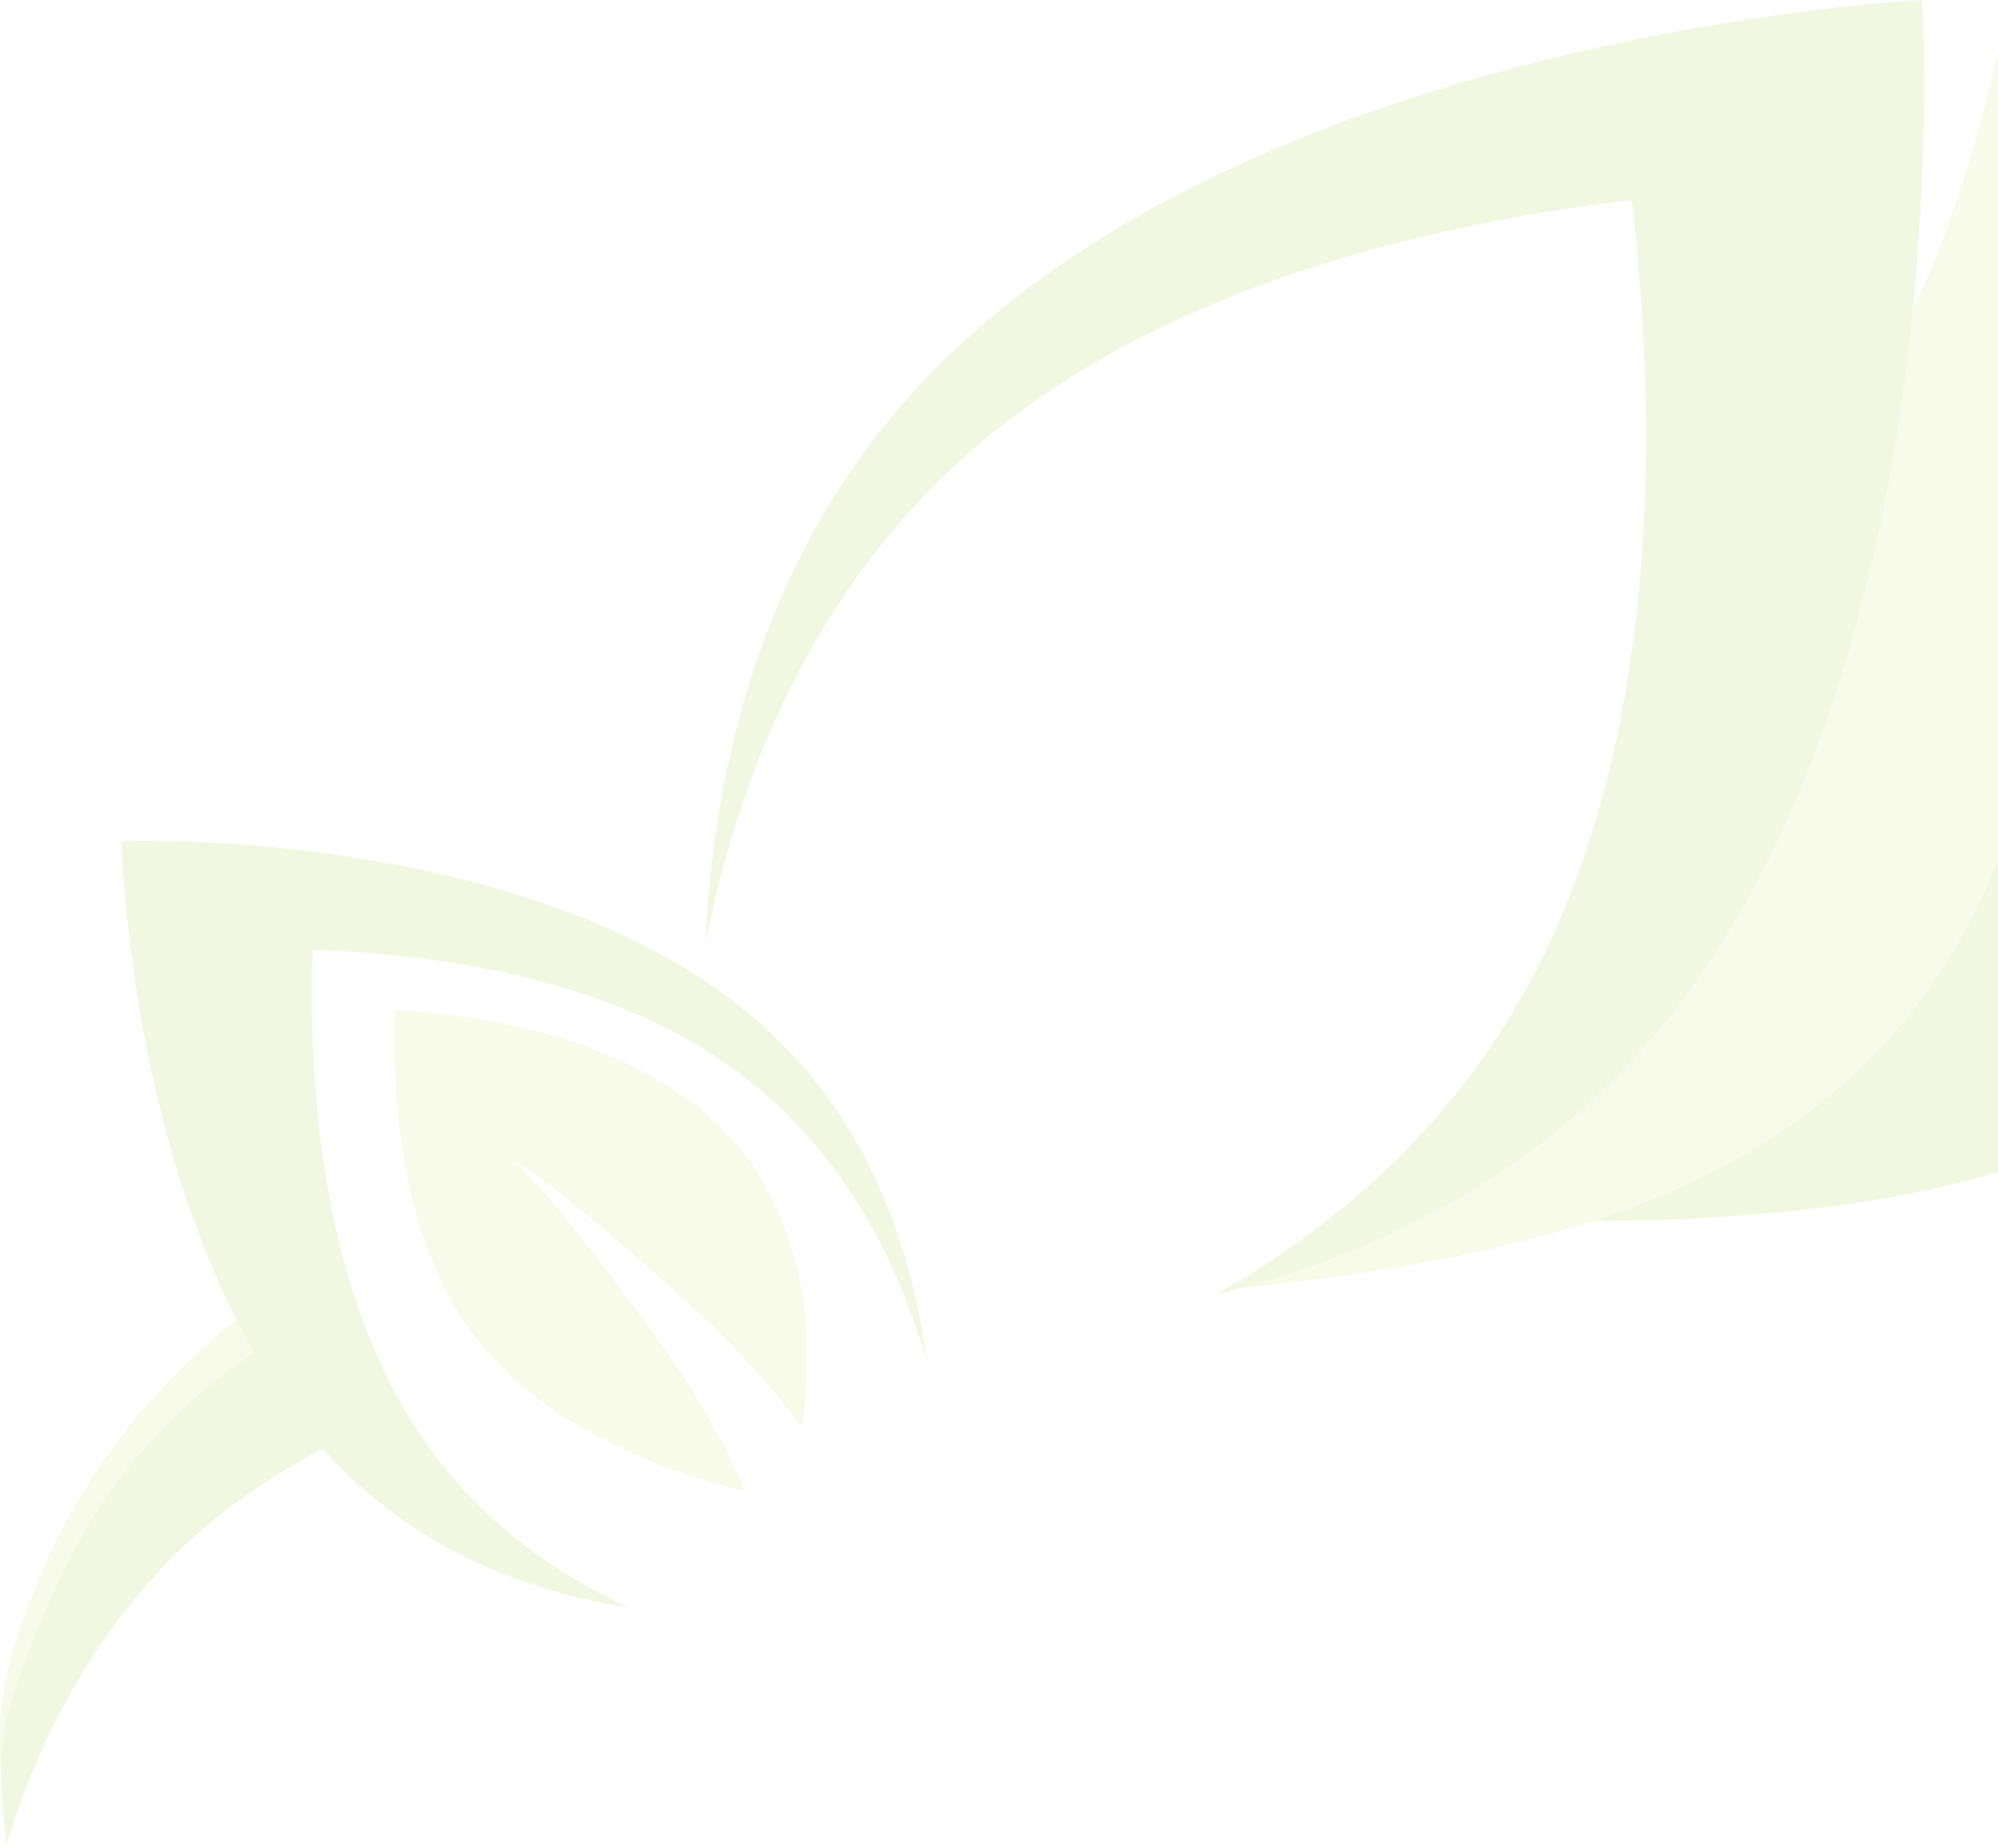 <svg width="439" height="406" viewBox="0 0 439 406" fill="none" xmlns="http://www.w3.org/2000/svg">
<g opacity="0.13">
<path d="M16.556 330.708C10.135 341.796 4.998 354.177 1.363 368.101C1.363 368.101 0.58 372.024 0.141 377.694C-0.298 383.364 0.427 395.064 0.427 395.064C5.21 376.915 12.989 344.439 21.566 331.536C33.007 314.322 47.544 301.405 64.394 291.753C63.082 288.904 61.856 286.026 60.709 283.137C42.854 295.975 27.75 311.378 16.556 330.708Z" fill="#C6D75E"/>
<path d="M21.566 331.537C12.989 344.44 3.324 368.901 1.362 377.902C-0.646 387.118 0.648 396.207 1.362 405.483C10.573 374.803 26.776 350.635 46.197 334.577C55.758 326.67 66.342 320.218 77.721 314.898C72.513 307.689 68.114 299.84 64.393 291.754C47.544 301.406 33.007 314.323 21.566 331.537Z" fill="#99C21C"/>
<path d="M349.59 268.319C382.28 267.987 412.899 265.378 439.113 257.426V188.734C421.692 232.439 389.297 255.391 349.59 268.319Z" fill="#99C21C"/>
<path d="M372.097 136.026C368.807 164.134 361.542 193.268 347.294 218.205C345.429 221.468 343.446 224.66 341.337 227.768C329.936 244.553 315.787 257.522 300.615 267.539C291.059 273.848 281.096 278.982 271.16 283.165C298.845 280.297 325.556 276.143 349.589 268.319C389.296 255.391 421.691 232.439 439.111 188.734V10.605C427.191 66.525 403.129 106.299 372.097 136.026Z" fill="#C6D75E"/>
<path d="M26.695 184.756C26.695 184.756 26.909 194.82 28.893 209.968C30.733 224.028 34.1 242.472 40.243 261.32C47.731 284.298 59.34 307.875 77.336 324.84C79.887 327.243 82.514 329.464 85.204 331.519C89.966 335.157 94.925 338.268 99.995 340.92C108.788 345.52 117.916 348.739 126.943 350.936C130.726 351.855 134.489 352.594 138.204 353.181C136.138 352.23 134.075 351.217 132.024 350.14C126.059 347.008 120.196 343.325 114.621 338.999C113.087 337.806 111.572 336.567 110.085 335.275C104.022 330.013 98.384 323.907 93.433 316.822C85.159 304.98 79.478 291.373 75.654 277.313C69.207 253.608 68.042 228.626 68.645 208.672C98.247 209.64 133.97 215.432 160.55 234.379C184.647 251.553 197.192 276.657 203.689 299.308C200.576 275.503 191.683 247.95 169.516 227.055C142.423 201.513 101.212 191.299 70.013 187.265C52.73 185.031 38.519 184.691 31.477 184.691C28.403 184.691 26.695 184.756 26.695 184.756Z" fill="#99C21C"/>
<path d="M117.823 260.061C119.451 261.904 121.046 263.778 122.606 265.659C125.754 269.421 128.807 273.267 131.809 277.147C134.805 281.027 137.743 284.941 140.644 288.897C142.095 290.869 143.527 292.85 144.967 294.846C145.685 295.845 146.385 296.819 147.057 297.8C147.744 298.781 148.419 299.765 149.076 300.76C154.372 308.71 158.993 317.019 162.811 325.559C163.042 326.063 163.262 326.577 163.482 327.091L163.031 327.502C155.504 325.512 148.168 323.11 141.197 320.194C134.053 317.212 127.281 313.673 121.184 309.469C118.137 307.358 115.257 305.101 112.599 302.668C111.269 301.466 109.998 300.208 108.781 298.919C108.18 298.275 107.593 297.617 107.01 296.948L106.149 295.952L105.297 294.907L104.505 293.895L103.724 292.844C103.206 292.134 102.699 291.414 102.21 290.697C101.221 289.239 100.3 287.743 99.431 286.22C97.674 283.163 96.141 279.947 94.803 276.643C93.451 273.325 92.322 269.897 91.341 266.398C90.371 262.889 89.562 259.323 88.912 255.689C87.626 248.429 86.921 240.976 86.729 233.47C86.631 229.714 86.635 225.942 86.803 222.195C86.805 222.103 86.814 222.01 86.82 221.914C86.909 221.92 86.991 221.925 87.094 221.924C90.837 222.117 94.587 222.463 98.306 222.908C105.772 223.806 113.134 225.2 120.241 227.166C122.014 227.666 123.772 228.194 125.515 228.765C127.262 229.325 128.976 229.931 130.674 230.586C134.07 231.896 137.382 233.337 140.546 234.994C146.906 238.271 152.737 242.326 157.786 247.19C160.553 249.861 163.099 252.826 165.441 256.036C167.653 259.438 176.483 274.144 177.11 292.132C177.451 301.814 176.919 308.833 176.273 313.572C170.76 306.241 164.74 299.406 158.332 293.075C157.427 292.179 156.514 291.296 155.597 290.424C154.673 289.544 153.749 288.679 152.838 287.849C151 286.172 149.176 284.495 147.333 282.843C143.652 279.521 139.93 276.23 136.161 272.998C132.403 269.77 128.593 266.591 124.71 263.51C122.776 261.966 120.817 260.447 118.838 258.958C116.853 257.485 114.856 256.014 112.778 254.684C114.541 256.405 116.187 258.232 117.823 260.061Z" fill="#C6D75E"/>
<path d="M353.421 9.919C304.095 20.622 239.605 42.564 199.779 87.086C167.191 123.512 156.734 168.792 155.004 207.271C162.302 170.174 178.929 128.311 215.109 97.574C255.018 63.659 311.337 49.524 358.53 43.937C362.215 75.755 363.761 115.847 356.689 154.641C352.491 177.638 345.267 200.169 333.654 220.231C326.706 232.233 318.527 242.762 309.549 252.001C307.351 254.267 305.098 256.456 302.809 258.572C294.485 266.247 285.617 272.936 276.508 278.757C273.374 280.758 270.217 282.66 267.043 284.462C272.899 283.016 278.817 281.322 284.741 279.339C298.871 274.594 313.024 268.203 326.453 259.648C334.196 254.716 341.699 249.067 348.815 242.599C352.833 238.947 356.733 235.039 360.482 230.851C386.937 201.274 402.281 161.999 411.114 124.228C418.362 93.26 421.231 63.316 422.256 40.587C423.36 16.11 422.33 0 422.33 0C422.33 0 392.673 1.404 353.421 9.919Z" fill="#99C21C"/>
</g>
</svg>

